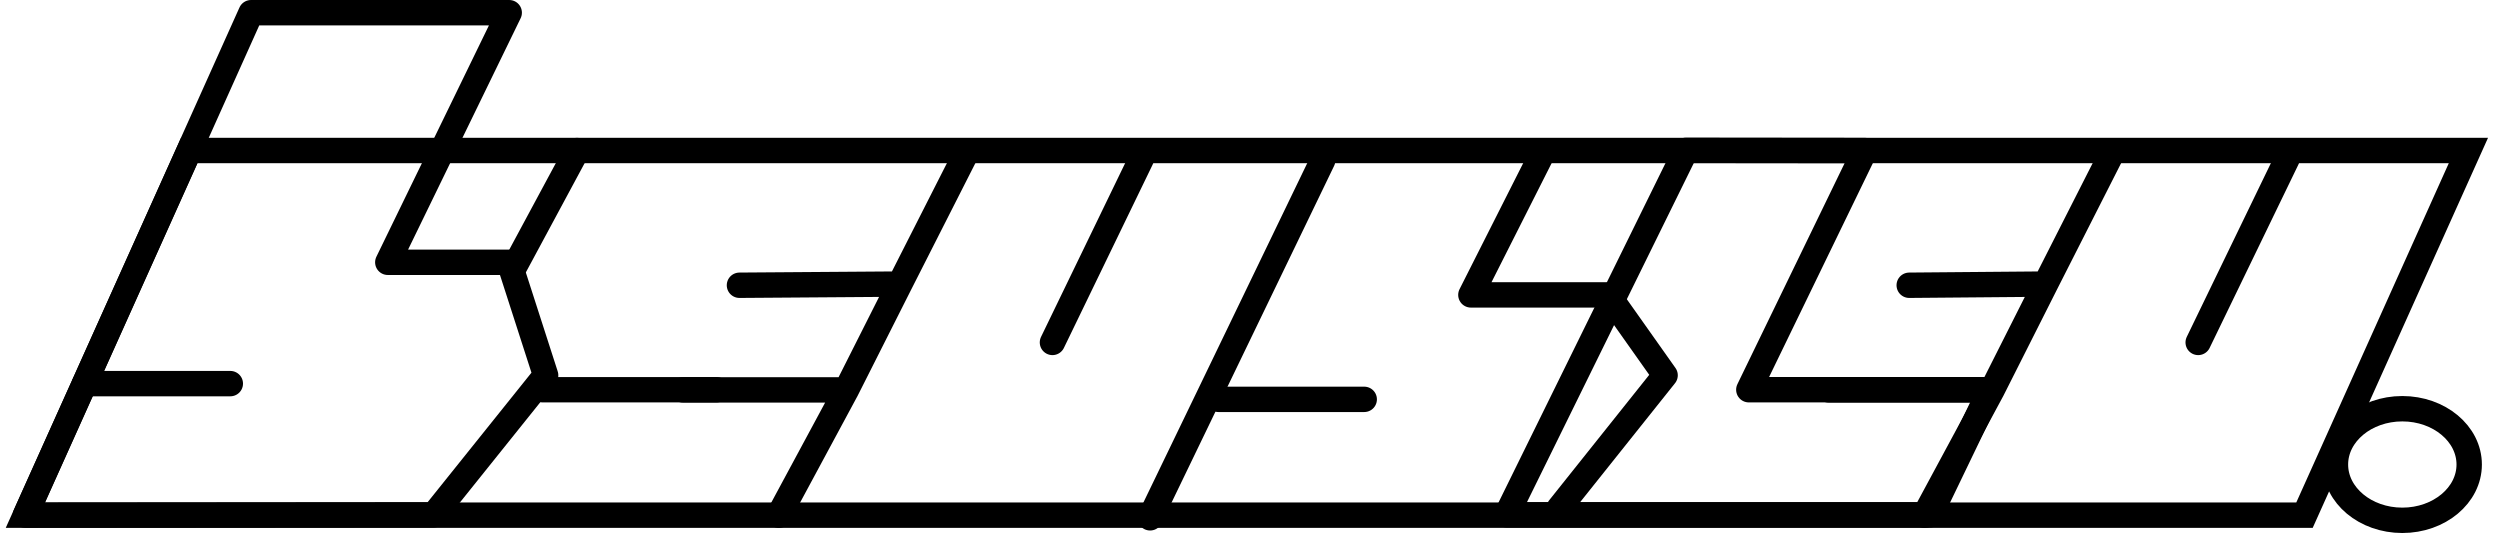 <svg viewBox="0 0 197 42" fill="none" xmlns="http://www.w3.org/2000/svg">
<path d="M181.595 40.594H2L14.915 11.859H31.382H51.311H194.511L181.595 40.594Z" fill="none" stroke="black" stroke-width="2" stroke-miterlimit="10"/>
<path d="M34.181 40.567L42.996 29.573L40.126 20.669H30.558L40.127 1H19.782L2 40.594L34.181 40.567Z" fill="none" stroke="black" stroke-width="2" stroke-linecap="round" stroke-linejoin="round"/>
<path d="M40.427 21.231L45.468 11.863" stroke="black" stroke-width="2" stroke-linecap="round" stroke-linejoin="round"/>
<path d="M56.458 30.711H42.772" stroke="black" stroke-width="2" stroke-linecap="round" stroke-linejoin="round"/>
<path d="M82.933 26.983L89.932 12.527" stroke="black" stroke-width="2" stroke-linecap="round" stroke-linejoin="round"/>
<path d="M90.628 40.804L104.227 12.637" stroke="black" stroke-width="2" stroke-linecap="round" stroke-linejoin="round"/>
<path d="M6.668 30.229H18.149" stroke="black" stroke-width="2" stroke-miterlimit="10" stroke-linecap="round"/>
<path d="M61.375 40.599L66.695 30.724H53.815H66.695L70.901 22.385L58.269 22.478L70.901 22.385L75.991 12.357" fill="none"/>
<path d="M61.375 40.599L66.695 30.724H53.815H66.695L70.901 22.385L58.269 22.478L70.901 22.385L75.991 12.357" stroke="black" stroke-width="2" stroke-linecap="round" stroke-linejoin="round"/>
<path d="M122.859 40.042L131.21 29.573L126.729 23.238H115.905L121.386 12.385" fill="none"/>
<path d="M122.859 40.042L131.21 29.573L126.729 23.238H115.905L121.386 12.385" stroke="black" stroke-width="2" stroke-linecap="round" stroke-linejoin="round"/>
<path d="M146.951 11.863L137.807 30.71H156.839L152.092 40.564H118.721L132.85 11.848L146.951 11.863Z" fill="none" stroke="black" stroke-width="2" stroke-linecap="round" stroke-linejoin="round"/>
<path d="M173.217 26.983L180.216 12.527" stroke="black" stroke-width="2" stroke-linecap="round" stroke-linejoin="round"/>
<path d="M96.019 31.469H107.501" stroke="black" stroke-width="2" stroke-miterlimit="10" stroke-linecap="round"/>
<path d="M151.66 40.599L156.981 30.724H144.101H156.981L161.186 22.385L150.446 22.478L161.186 22.385L166.276 12.357" fill="none"/>
<path d="M151.66 40.599L156.981 30.724H144.101H156.981L161.186 22.385L150.446 22.478L161.186 22.385L166.276 12.357" stroke="black" stroke-width="2" stroke-linecap="round" stroke-linejoin="round"/>
<path d="M189.303 41.001C192.213 41.001 194.573 39.032 194.573 36.604C194.573 34.176 192.213 32.207 189.303 32.207C186.393 32.207 184.033 34.176 184.033 36.604C184.033 39.032 186.393 41.001 189.303 41.001Z" fill="none" stroke="black" stroke-width="2" stroke-miterlimit="10"/>
</svg>
